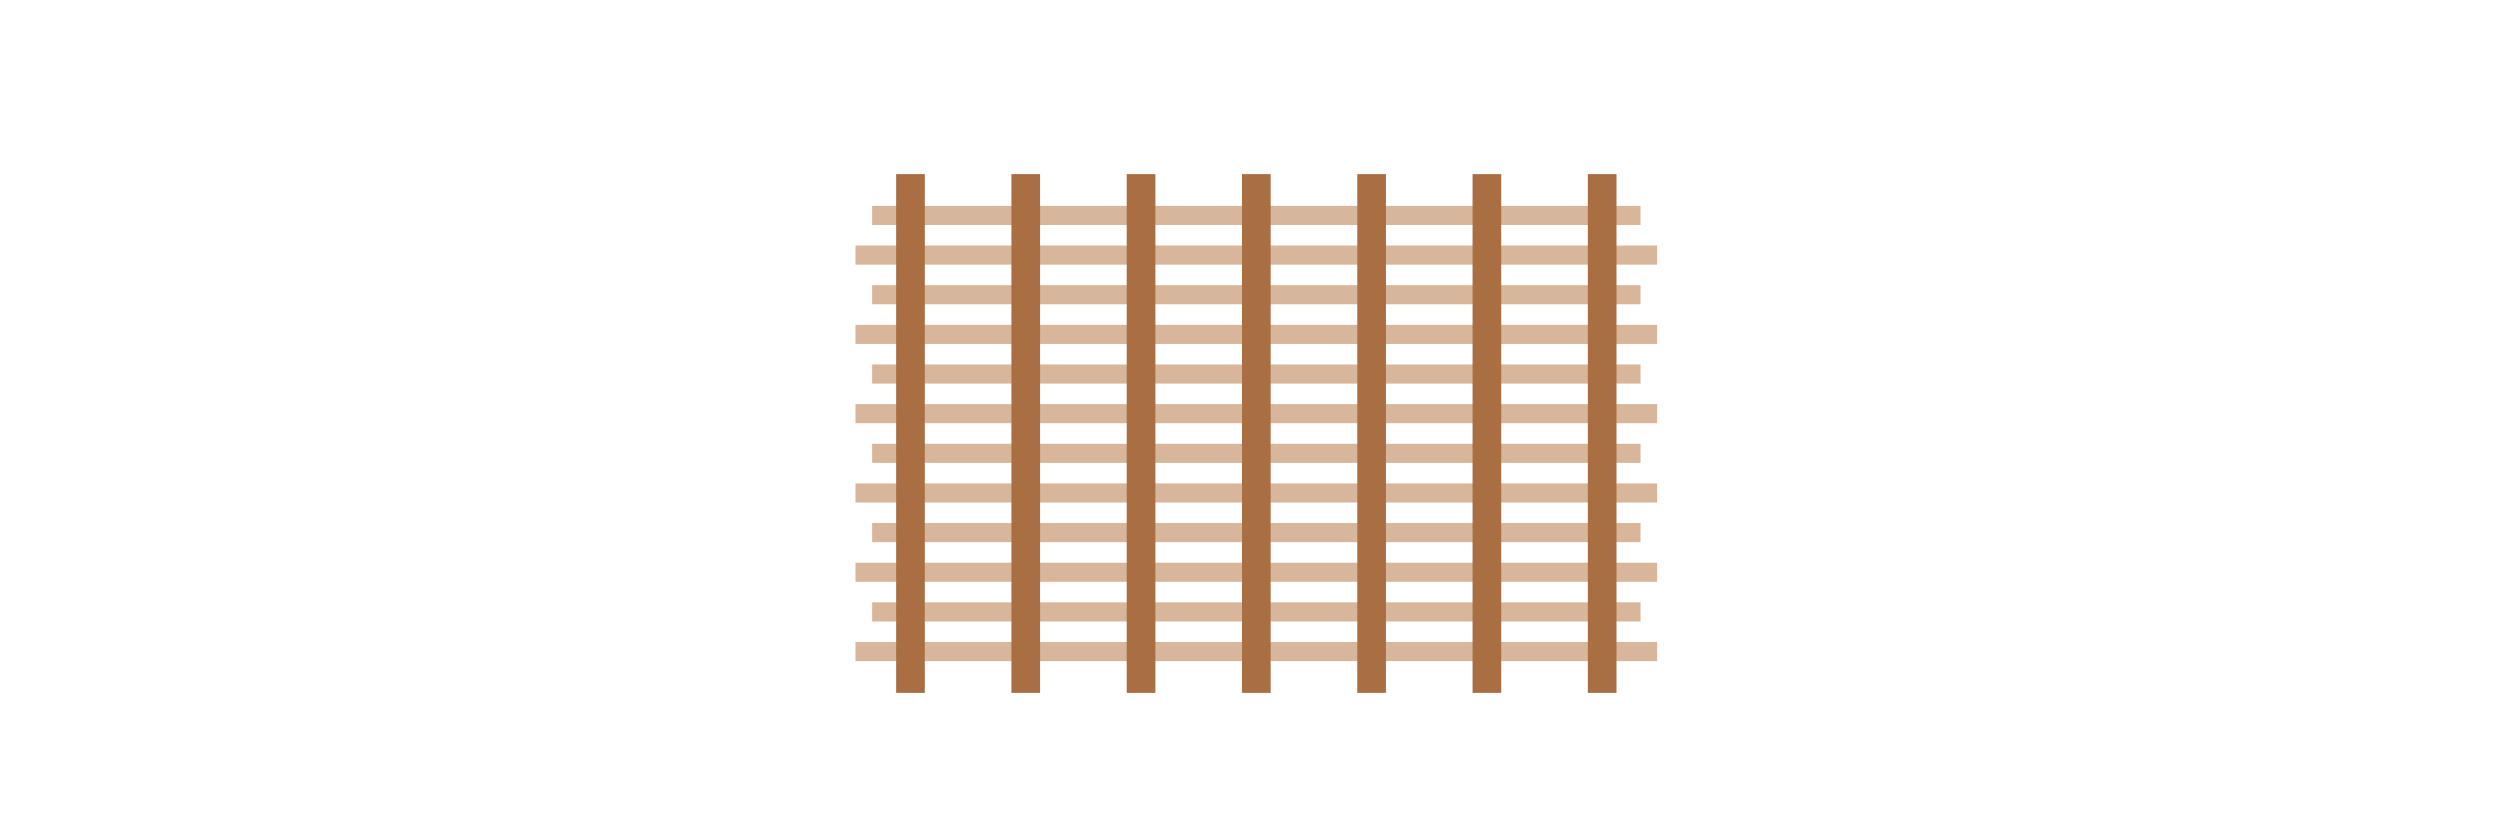<svg id="Warstwa_1" data-name="Warstwa 1" xmlns="http://www.w3.org/2000/svg" height="100" viewBox="0 0 300 300"><defs><style>.cls-1{fill:#d7b69b;}.cls-2{fill:#a96f43;}</style></defs><rect class="cls-1" x="7.98" y="231.12" width="288.59" height="6.88"/><rect class="cls-1" x="13.97" y="216.85" width="276.62" height="6.88"/><rect class="cls-1" x="7.98" y="202.58" width="288.59" height="6.88"/><rect class="cls-1" x="13.97" y="188.3" width="276.62" height="6.88"/><rect class="cls-1" x="7.98" y="174.03" width="288.59" height="6.88"/><rect class="cls-1" x="13.97" y="159.76" width="276.62" height="6.88"/><rect class="cls-1" x="7.98" y="145.48" width="288.59" height="6.88"/><rect class="cls-1" x="13.97" y="131.21" width="276.62" height="6.88"/><rect class="cls-1" x="7.98" y="116.94" width="288.59" height="6.88"/><rect class="cls-1" x="13.97" y="102.66" width="276.62" height="6.88"/><rect class="cls-1" x="7.98" y="88.39" width="288.59" height="6.88"/><rect class="cls-1" x="13.97" y="74.12" width="276.62" height="6.88"/><rect class="cls-2" x="22.61" y="62.68" width="10.32" height="186.76"/><rect class="cls-2" x="105.62" y="62.68" width="10.32" height="186.76"/><rect class="cls-2" x="188.62" y="62.68" width="10.32" height="186.76"/><rect class="cls-2" x="147.12" y="62.68" width="10.32" height="186.76"/><rect class="cls-2" x="64.11" y="62.68" width="10.32" height="186.76"/><rect class="cls-2" x="230.12" y="62.68" width="10.32" height="186.76"/><rect class="cls-2" x="271.62" y="62.68" width="10.32" height="186.76"/></svg>
